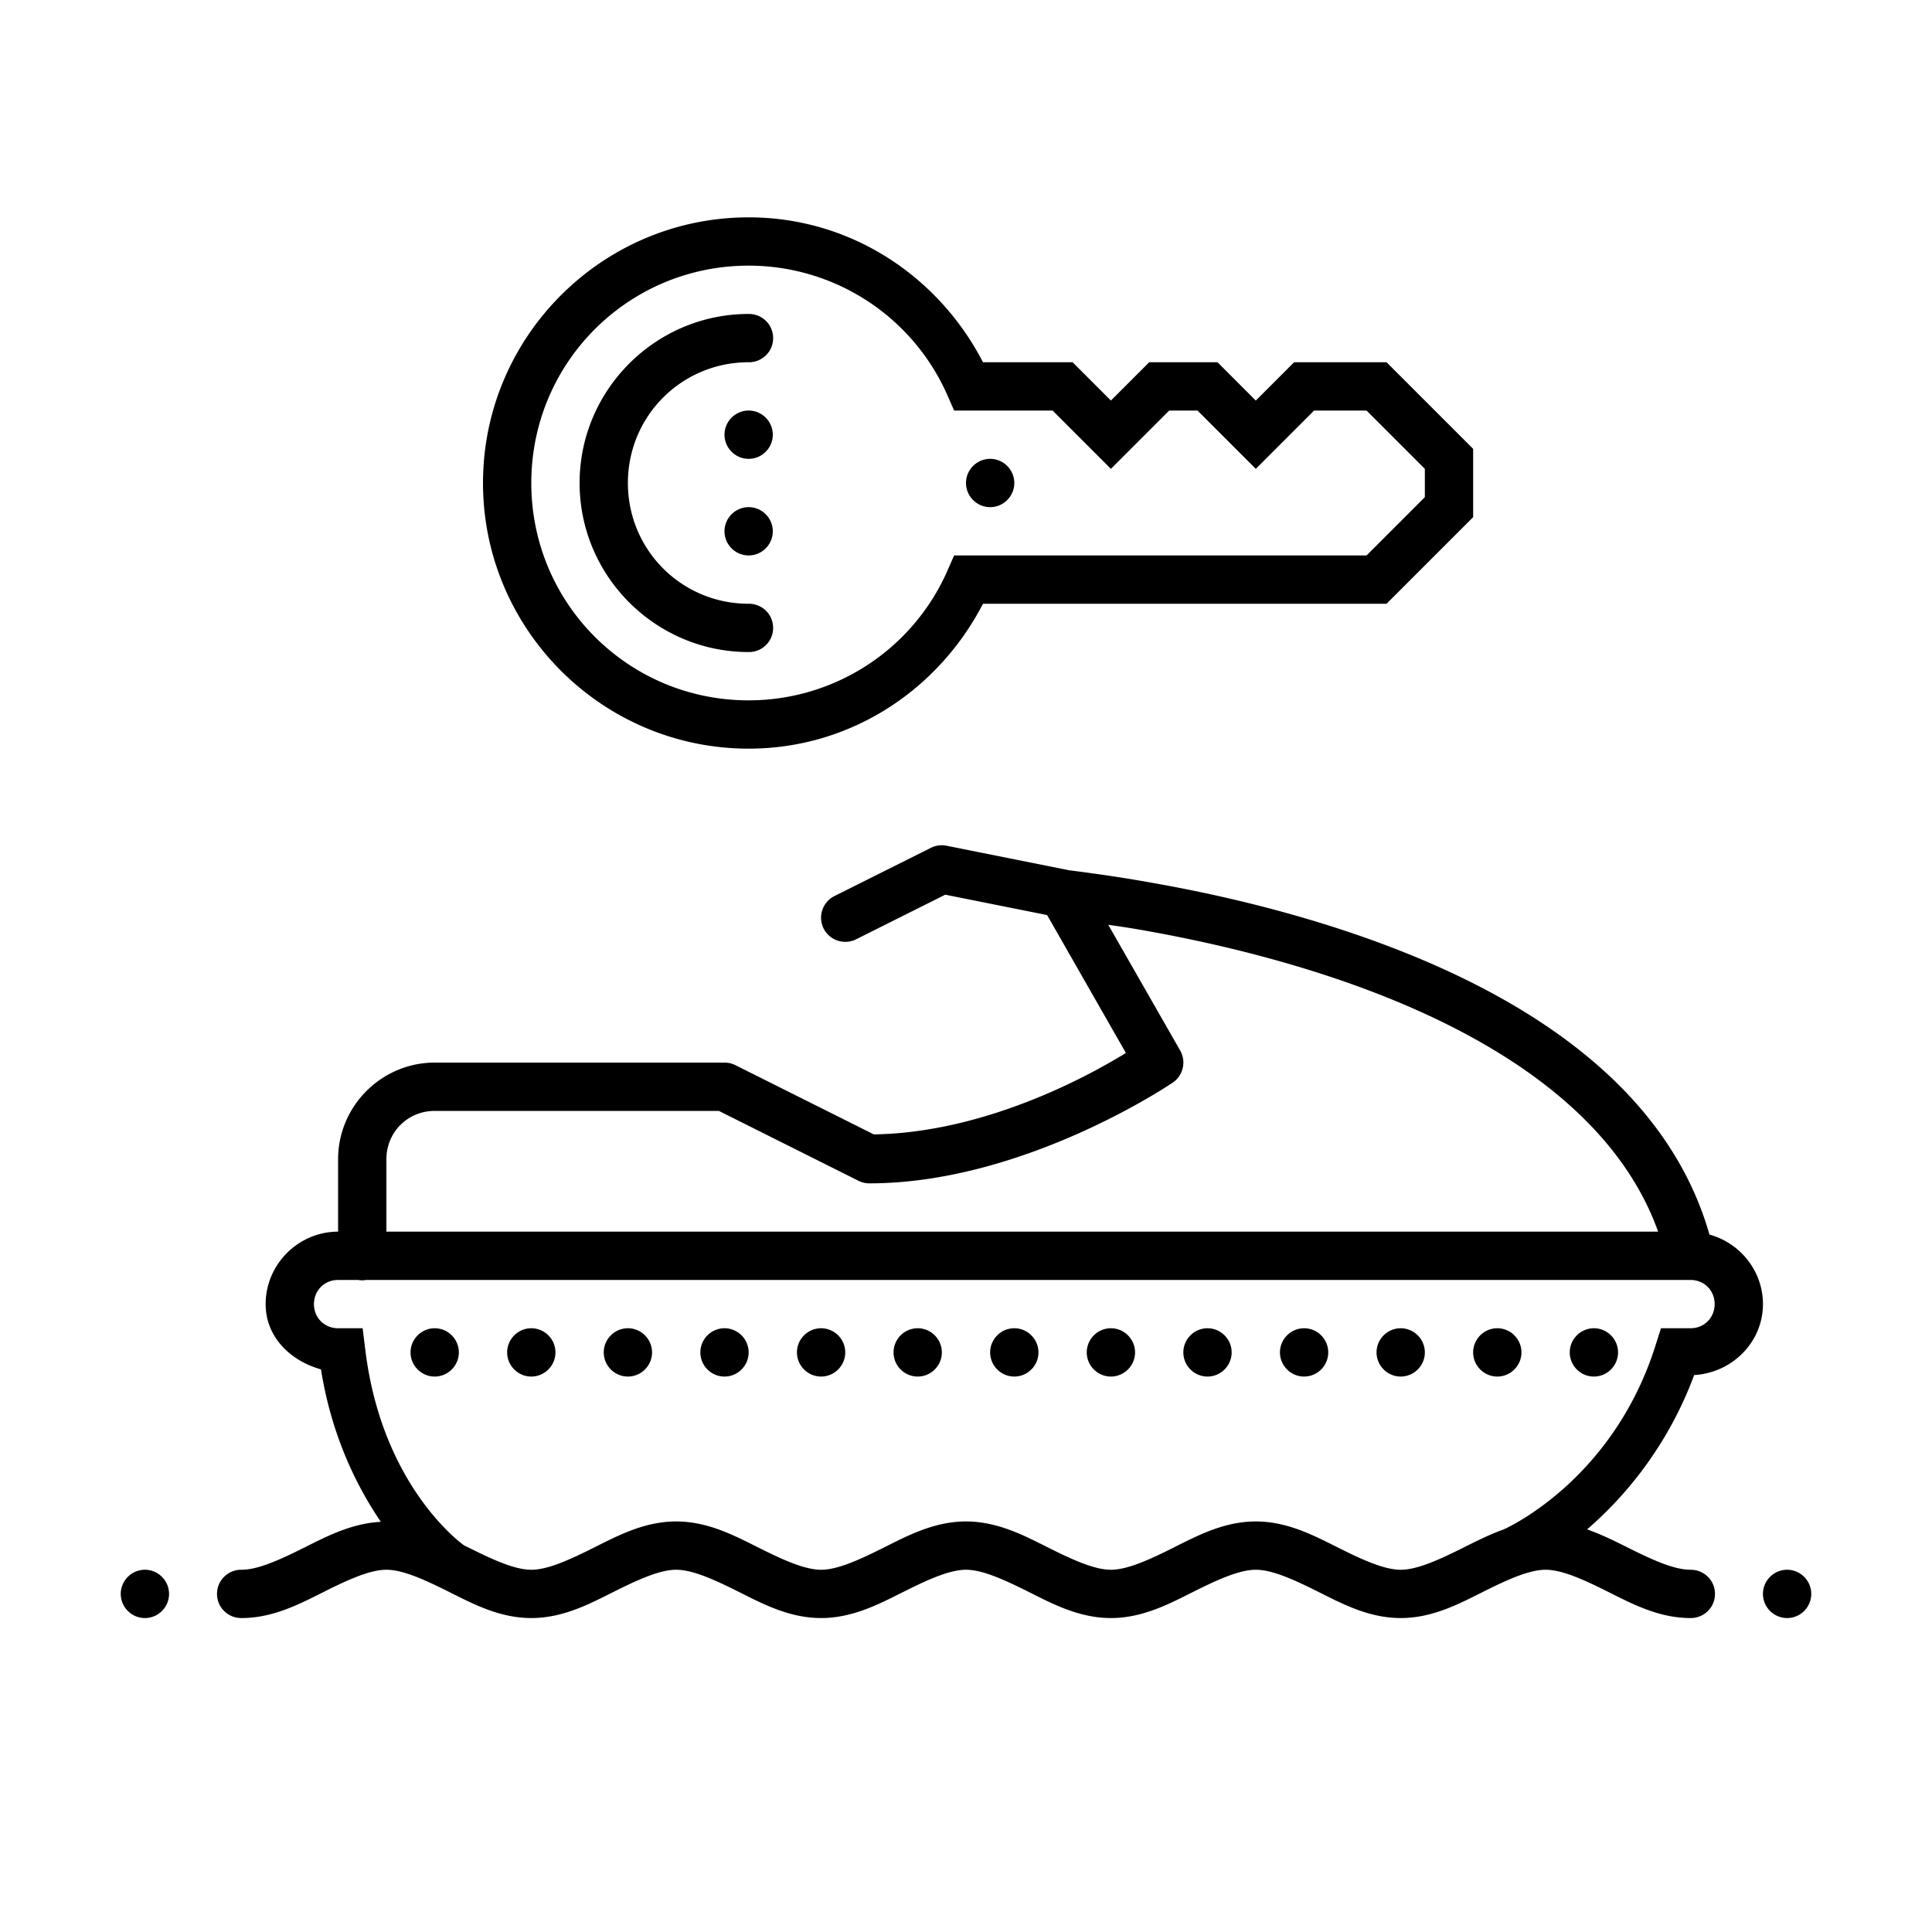 <svg xmlns="http://www.w3.org/2000/svg" viewBox="0 0 80 80"><path d="M31 9c-6.063 0-11 4.938-11 11 0 6.063 4.938 11 11 11 4.25 0 7.875-2.46 9.703-6h16.711L61 21.414v-2.828L57.414 15h-3.828L52 16.586 50.414 15h-2.828L46 16.586 44.414 15h-3.71C38.874 11.46 35.25 9 31 9zm0 2a8.99 8.99 0 0 1 8.246 5.402l.262.598h4.078L46 19.414 48.414 17h1.172L52 19.414 54.414 17h2.172L59 19.414v1.172L56.586 23H39.508l-.262.598A8.99 8.99 0 0 1 31 29c-4.984 0-9-4.016-9-9s4.016-9 9-9zm0 2c-3.855 0-7 3.145-7 7s3.145 7 7 7c.36.004.695-.184.879-.496a1.01 1.01 0 0 0 0-1.008c-.184-.312-.52-.5-.879-.496-2.773 0-5-2.227-5-5s2.227-5 5-5c.36.004.695-.184.879-.496a1.01 1.01 0 0 0 0-1.008c-.184-.312-.52-.5-.879-.496zm0 4c-.55 0-1 .45-1 1s.45 1 1 1 1-.45 1-1-.45-1-1-1zm10 2c-.55 0-1 .45-1 1s.45 1 1 1 1-.45 1-1-.45-1-1-1zm-10 2c-.55 0-1 .45-1 1s.45 1 1 1 1-.45 1-1-.45-1-1-1zm8 14a.999.999 0 0 0-.45.105l-4 2a1.003 1.003 0 0 0-.445 1.344c.247.492.848.692 1.344.446l3.692-1.848 4.218.844 3.262 5.71c-1.098.676-5.566 3.297-10.437 3.372l-5.735-2.868A.999.999 0 0 0 30 44H18c-2.2 0-4 1.8-4 4v3c-1.645 0-3 1.355-3 3 0 1.367 1.027 2.348 2.29 2.703.444 2.77 1.483 4.844 2.48 6.313-1.23.062-2.278.62-3.22 1.09-1 .5-1.882.894-2.55.894a1.006 1.006 0 0 0-.879.496 1.01 1.01 0 0 0 0 1.008c.184.312.52.5.879.496 1.332 0 2.45-.605 3.45-1.105S15.331 65 16 65c.668 0 1.55.395 2.55.895 1 .5 2.118 1.105 3.45 1.105 1.332 0 2.45-.605 3.45-1.105S27.331 65 28 65c.668 0 1.55.395 2.55.895 1 .5 2.118 1.105 3.45 1.105 1.332 0 2.45-.605 3.45-1.105S39.331 65 40 65c.668 0 1.55.395 2.55.895 1 .5 2.118 1.105 3.45 1.105 1.332 0 2.45-.605 3.45-1.105S51.331 65 52 65c.668 0 1.55.395 2.55.895 1 .5 2.118 1.105 3.45 1.105 1.332 0 2.45-.605 3.45-1.105S63.331 65 64 65c.668 0 1.55.395 2.55.895 1 .5 2.118 1.105 3.45 1.105.36.004.695-.184.879-.496a1.01 1.01 0 0 0 0-1.008c-.184-.312-.52-.5-.879-.496-.668 0-1.55-.395-2.55-.895-.54-.27-1.114-.558-1.731-.777a15.649 15.649 0 0 0 4.433-6.39C71.715 56.847 73 55.586 73 54c0-1.371-.945-2.531-2.215-2.879-1.89-6.617-8.508-10.312-14.566-12.402-3.125-1.078-6.14-1.742-8.38-2.14a58.05 58.05 0 0 0-2.694-.427c-.325-.047-.579-.078-.747-.101a4.055 4.055 0 0 1-.164-.02c0-.004-.007-.004-.007-.004-.012-.004-.02-.004-.032-.007l-5-1A1.141 1.141 0 0 0 39 35zm6.89 3.293c.505.074.934.133 1.594.254 2.172.387 5.094 1.031 8.082 2.062C61.13 42.527 66.786 45.762 68.66 51H16v-3c0-1.117.883-2 2-2h11.766l5.785 2.895A1 1 0 0 0 36 49c6.445 0 12.555-4.168 12.555-4.168.437-.293.574-.871.316-1.328zM14 53h.832c.11.02.219.02.324 0H70c.566 0 1 .434 1 1 0 .566-.434 1-1 1h-1.223l-.222.7c-1.793 5.69-6.305 7.636-6.305 7.636h-.004c-.605.219-1.168.508-1.695.77-1 .5-1.883.894-2.551.894-.668 0-1.55-.395-2.55-.895-1-.5-2.118-1.105-3.45-1.105-1.332 0-2.45.605-3.45 1.105S46.669 65 46 65c-.668 0-1.55-.395-2.55-.895-1-.5-2.118-1.105-3.45-1.105-1.332 0-2.45.605-3.45 1.105S34.669 65 34 65c-.668 0-1.55-.395-2.55-.895-1-.5-2.118-1.105-3.45-1.105-1.332 0-2.45.605-3.45 1.105S22.669 65 22 65c-.668 0-1.55-.395-2.55-.895l-.227-.109c-.004-.008-.012-.012-.016-.012 0 0-3.39-2.367-4.082-8.105l-.11-.879H14c-.566 0-1-.434-1-1 0-.566.434-1 1-1zm4 2c-.55 0-1 .45-1 1s.45 1 1 1 1-.45 1-1-.45-1-1-1zm4 0c-.55 0-1 .45-1 1s.45 1 1 1 1-.45 1-1-.45-1-1-1zm4 0c-.55 0-1 .45-1 1s.45 1 1 1 1-.45 1-1-.45-1-1-1zm4 0c-.55 0-1 .45-1 1s.45 1 1 1 1-.45 1-1-.45-1-1-1zm4 0c-.55 0-1 .45-1 1s.45 1 1 1 1-.45 1-1-.45-1-1-1zm4 0c-.55 0-1 .45-1 1s.45 1 1 1 1-.45 1-1-.45-1-1-1zm4 0c-.55 0-1 .45-1 1s.45 1 1 1 1-.45 1-1-.45-1-1-1zm4 0c-.55 0-1 .45-1 1s.45 1 1 1 1-.45 1-1-.45-1-1-1zm4 0c-.55 0-1 .45-1 1s.45 1 1 1 1-.45 1-1-.45-1-1-1zm4 0c-.55 0-1 .45-1 1s.45 1 1 1 1-.45 1-1-.45-1-1-1zm4 0c-.55 0-1 .45-1 1s.45 1 1 1 1-.45 1-1-.45-1-1-1zm4 0c-.55 0-1 .45-1 1s.45 1 1 1 1-.45 1-1-.45-1-1-1zm4 0c-.55 0-1 .45-1 1s.45 1 1 1 1-.45 1-1-.45-1-1-1zM6 65c-.55 0-1 .45-1 1s.45 1 1 1 1-.45 1-1-.45-1-1-1zm68 0c-.55 0-1 .45-1 1s.45 1 1 1 1-.45 1-1-.45-1-1-1z"/></svg>